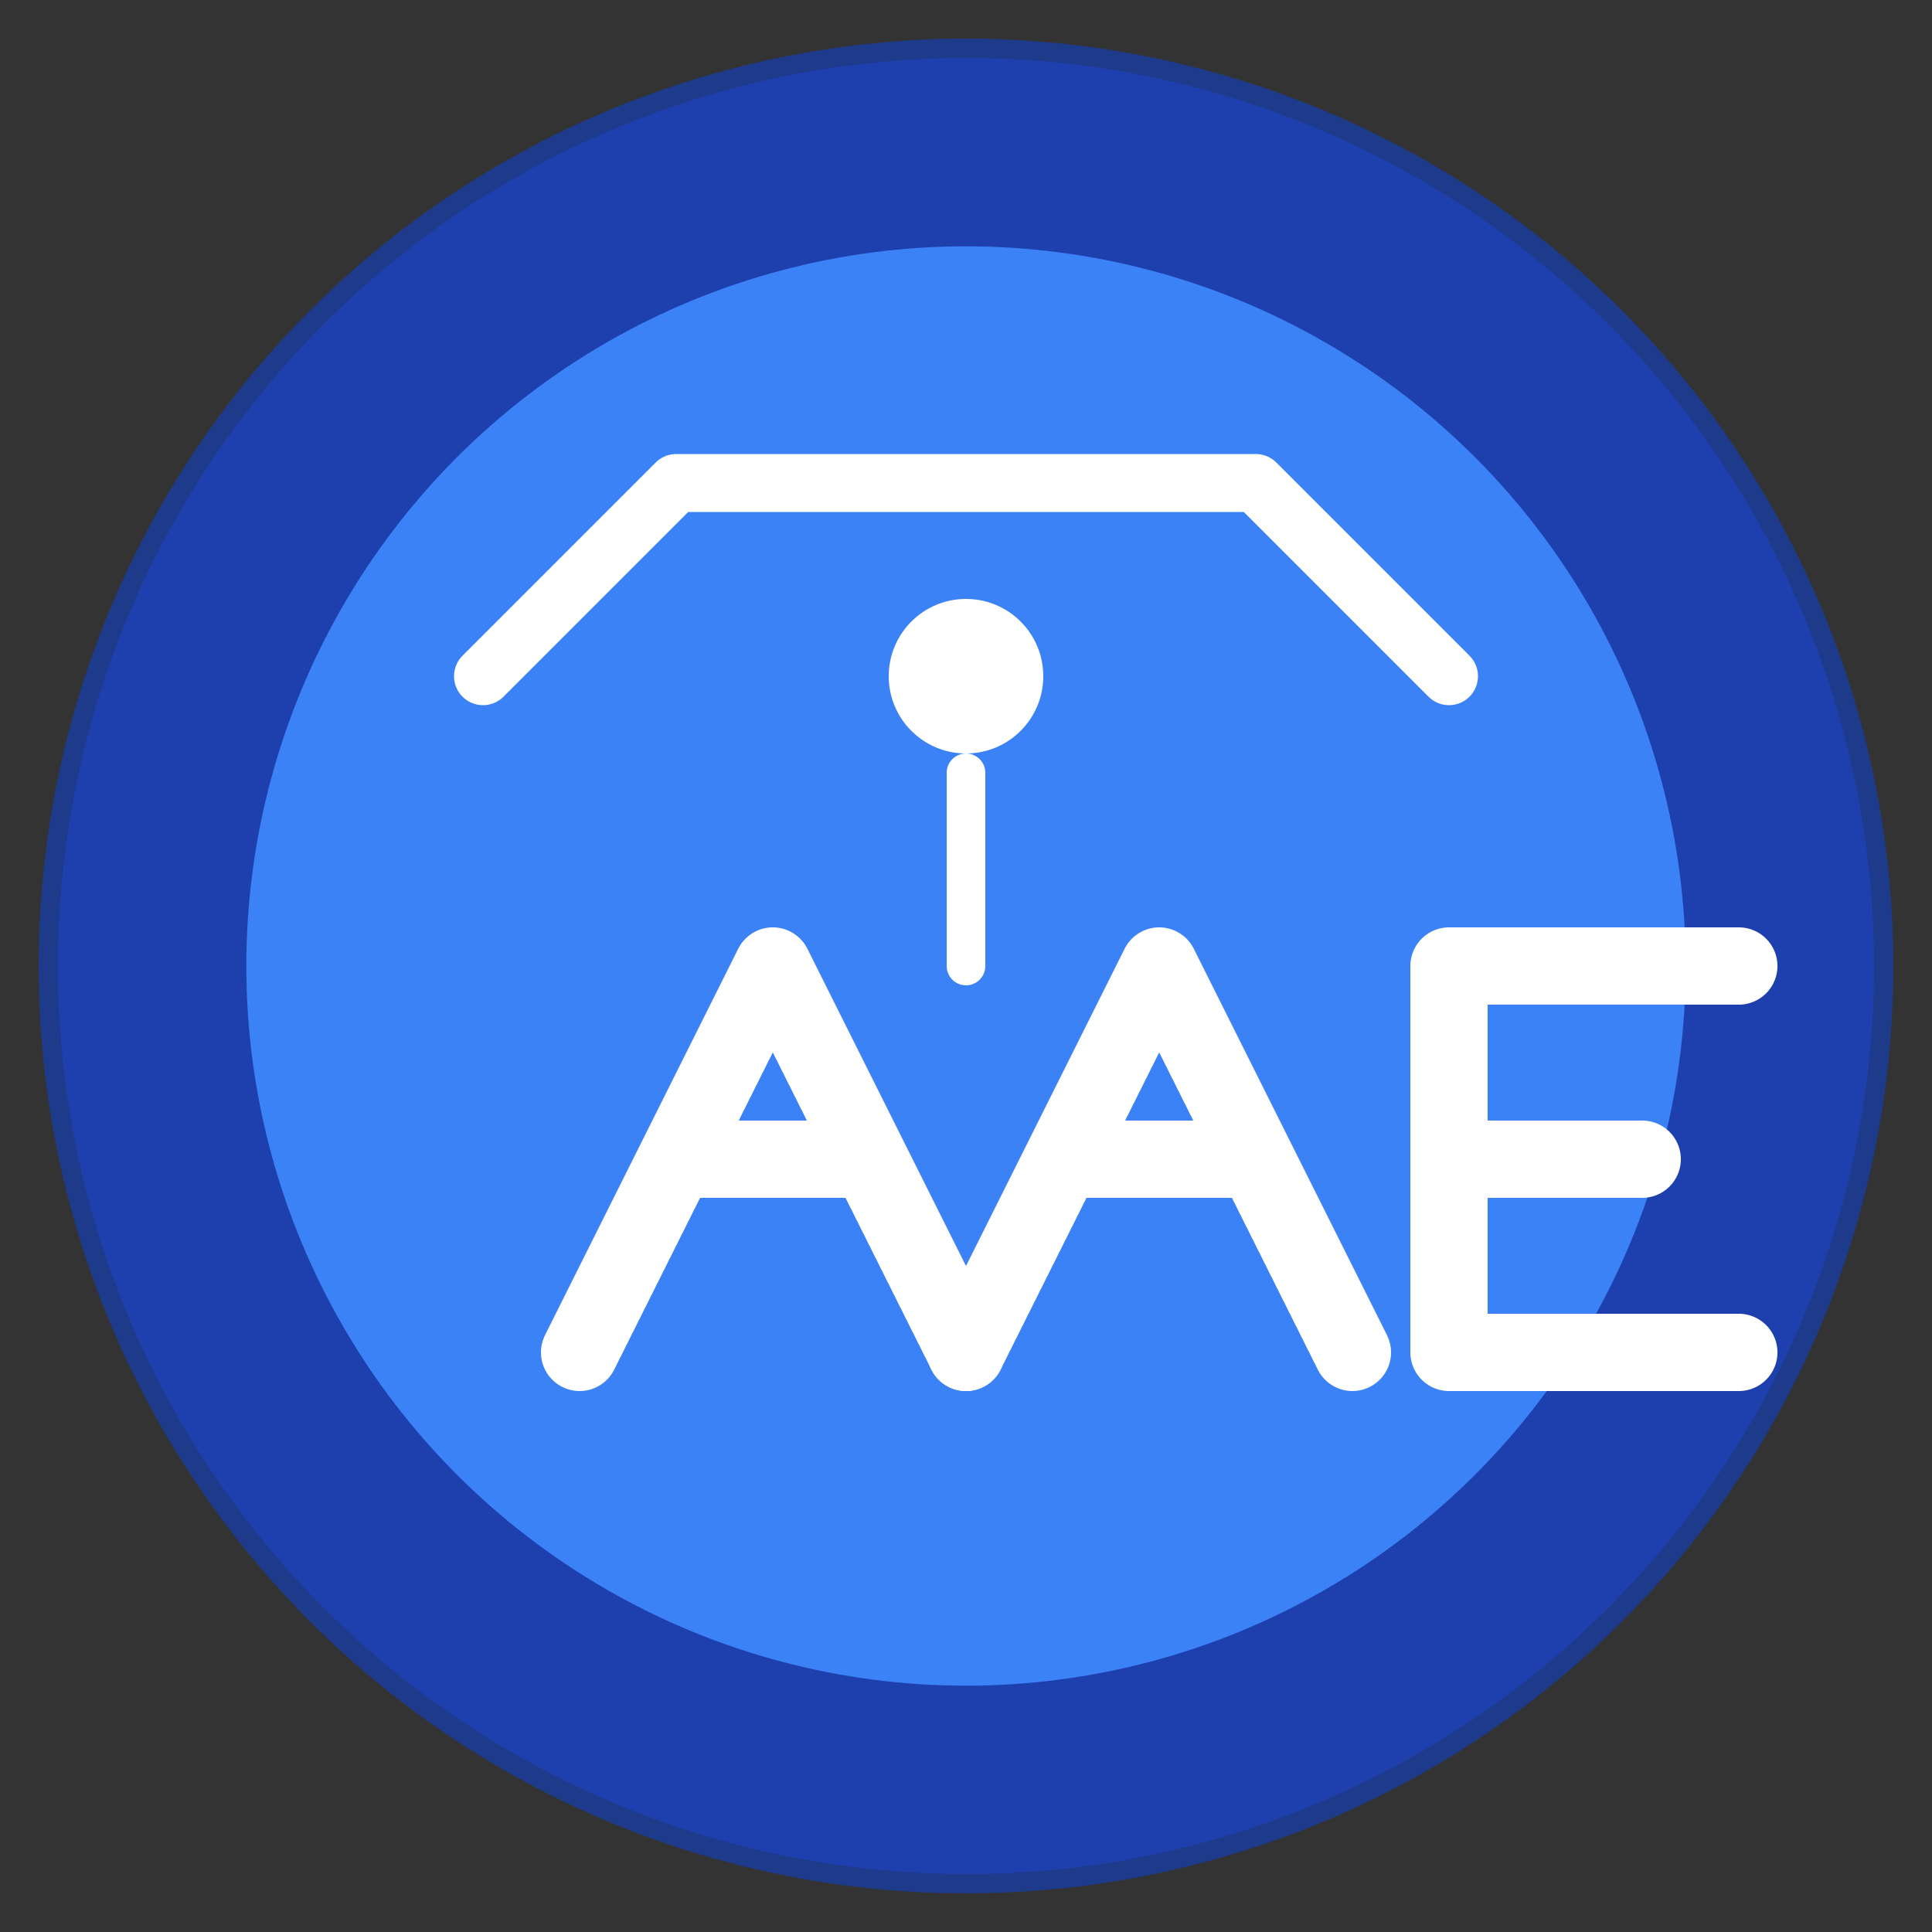 <svg width="200" height="200" viewBox="0 0 200 200" fill="none" xmlns="http://www.w3.org/2000/svg">
  <rect x="0" y="0" width="200" height="200" fill="#333333" stroke="none"/>
  <!-- Background Circle -->
  <circle cx="100" cy="100" r="95" fill="#1e40af" stroke="#1e3a8a" stroke-width="2"/>
  
  <!-- Inner Circle -->
  <circle cx="100" cy="100" r="75" fill="#3b82f6" stroke="#1e40af" stroke-width="1"/>
  
  <!-- Letter A (first A) -->
  <path d="M60 140 L80 100 L100 140 M70 120 L90 120" stroke="white" stroke-width="8" stroke-linecap="round" stroke-linejoin="round" fill="none"/>
  
  <!-- Letter A (second A) -->
  <path d="M100 140 L120 100 L140 140 M110 120 L130 120" stroke="white" stroke-width="8" stroke-linecap="round" stroke-linejoin="round" fill="none"/>
  
  <!-- Letter E -->
  <path d="M150 100 L150 140 M150 100 L180 100 M150 120 L170 120 M150 140 L180 140" stroke="white" stroke-width="8" stroke-linecap="round" stroke-linejoin="round" fill="none"/>
  
  <!-- Connection Lines -->
  <path d="M100 100 L100 80" stroke="white" stroke-width="4" stroke-linecap="round"/>
  <circle cx="100" cy="70" r="8" fill="white"/>
  
  <!-- Link Symbol -->
  <path d="M70 50 L130 50 M70 50 L50 70 M130 50 L150 70" stroke="white" stroke-width="6" stroke-linecap="round" stroke-linejoin="round" fill="none"/>
</svg>
